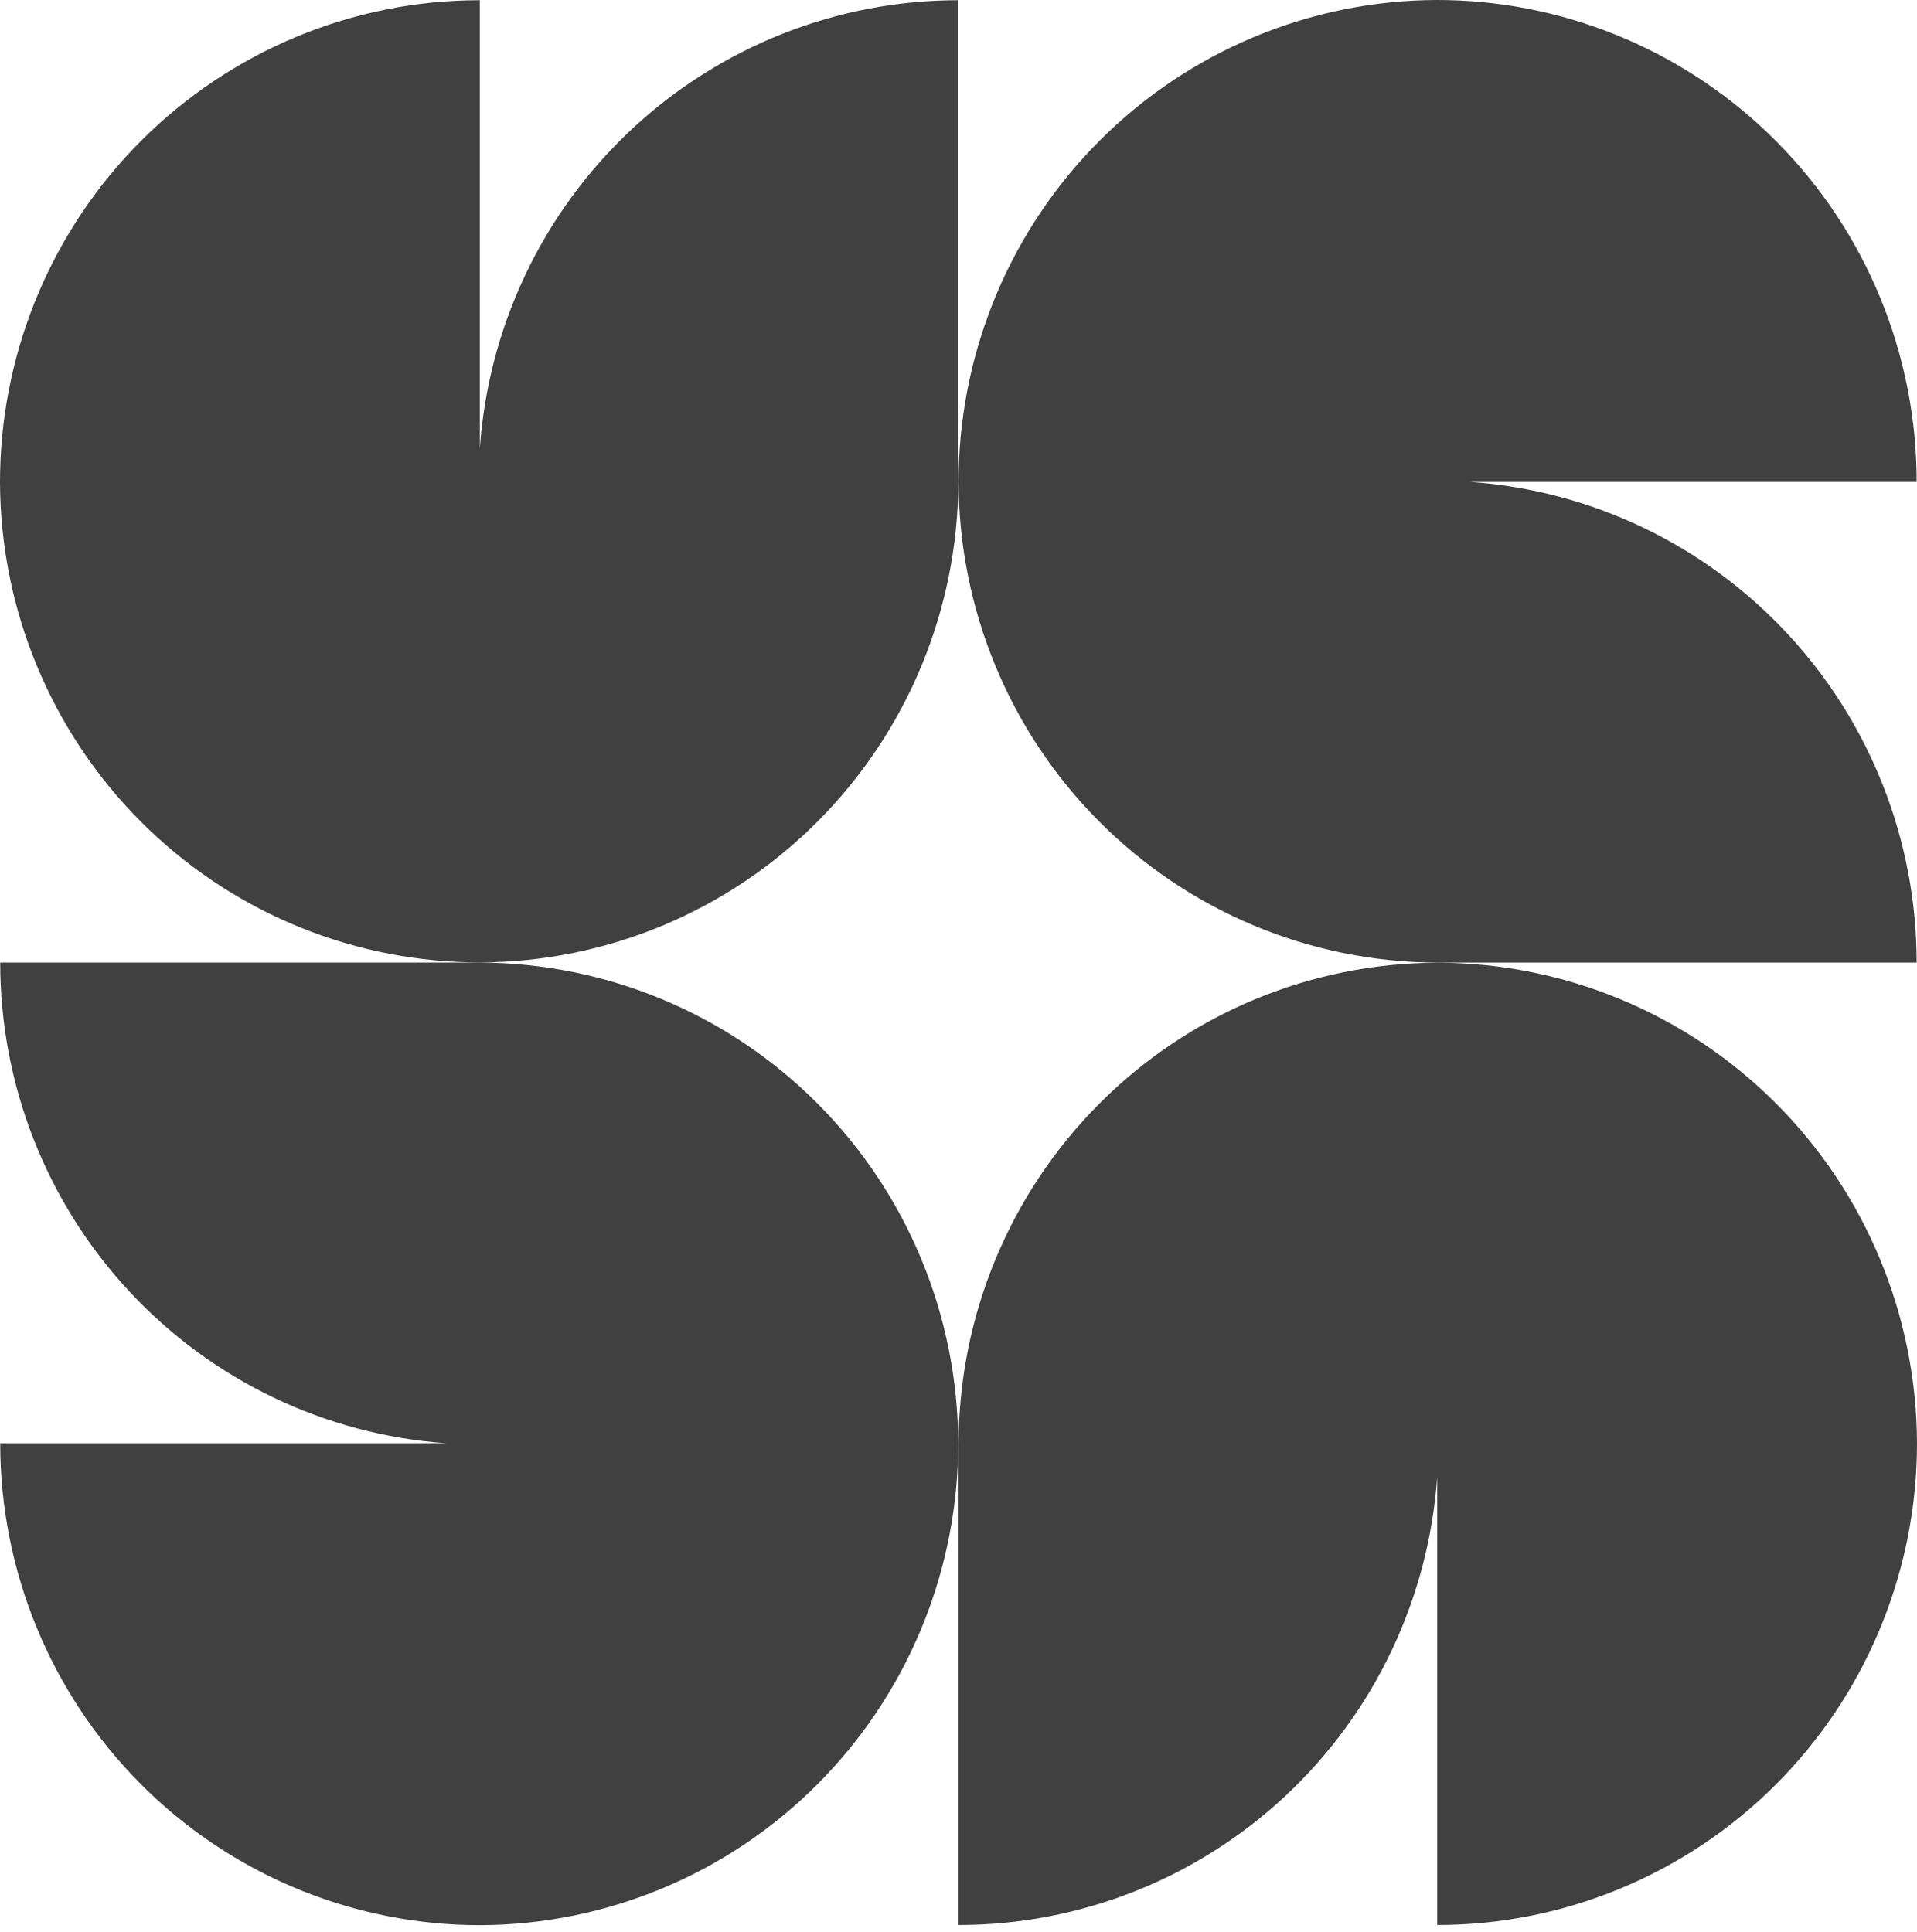 <?xml version="1.0" encoding="UTF-8"?>
<svg width="256px" height="258px" viewBox="0 0 256 258" version="1.1" xmlns="http://www.w3.org/2000/svg" preserveAspectRatio="xMidYMid">
    <title>Survicate</title>
    <g>
        <path d="M64.077,59.92 L64.077,0.028 C47.118,0.028 30.851,6.782 18.84,18.809 C7.122,30.543 0.388,46.363 0.016,62.948 L0,64.399 C0.057,81.405 6.81,97.696 18.786,109.716 C30.469,121.442 46.196,128.173 62.676,128.533 L64.072,128.548 C80.999,128.504 97.221,121.733 109.196,109.714 C121.17,97.695 127.923,81.403 127.98,64.399 L127.98,0.028 C111.76,0.033 96.146,6.217 84.287,17.331 C72.428,28.446 65.205,43.666 64.077,59.92 Z M191.877,128.566 L255.954,128.566 C255.949,112.273 249.795,96.588 238.732,84.675 C227.669,72.761 212.52,65.505 196.341,64.37 L255.954,64.37 C255.956,47.334 249.234,30.993 237.262,18.927 C225.583,7.155 209.835,0.39 193.327,0.016 L191.882,0 C174.952,0.053 158.73,6.836 146.762,18.866 C135.086,30.604 128.384,46.405 128.025,62.963 L128.01,64.365 C128.054,81.372 134.795,97.67 146.762,109.7 C158.729,121.729 174.948,128.512 191.877,128.566 Z M64.105,128.565 L0.028,128.565 C0.028,144.852 6.177,160.533 17.23,172.447 C28.284,184.362 43.423,191.624 59.595,192.77 L0.028,192.77 C0.028,209.807 6.751,226.148 18.724,238.213 C30.405,249.984 46.152,256.748 62.661,257.12 L64.105,257.136 C81.034,257.079 97.251,250.295 109.215,238.264 C120.888,226.528 127.588,210.729 127.946,194.173 L127.961,192.77 C127.92,175.765 121.18,159.467 109.215,147.437 C97.251,135.407 81.034,128.622 64.105,128.565 Z M192.087,128.586 L191.928,128.586 C174.998,128.627 158.771,135.398 146.795,147.42 C134.818,159.442 128.065,175.737 128.01,192.746 L128.01,257.116 C144.227,257.114 159.839,250.937 171.7,239.828 C183.56,228.719 190.787,213.506 191.923,197.256 L191.923,257.116 C208.881,257.117 225.149,250.365 237.16,238.339 C248.878,226.605 255.613,210.786 255.984,194.202 L256,192.751 C255.946,175.743 249.194,159.448 237.218,147.425 C225.243,135.402 209.018,128.63 192.087,128.586 Z" fill="rgb(64,64,64)"></path>
    </g>
</svg>
